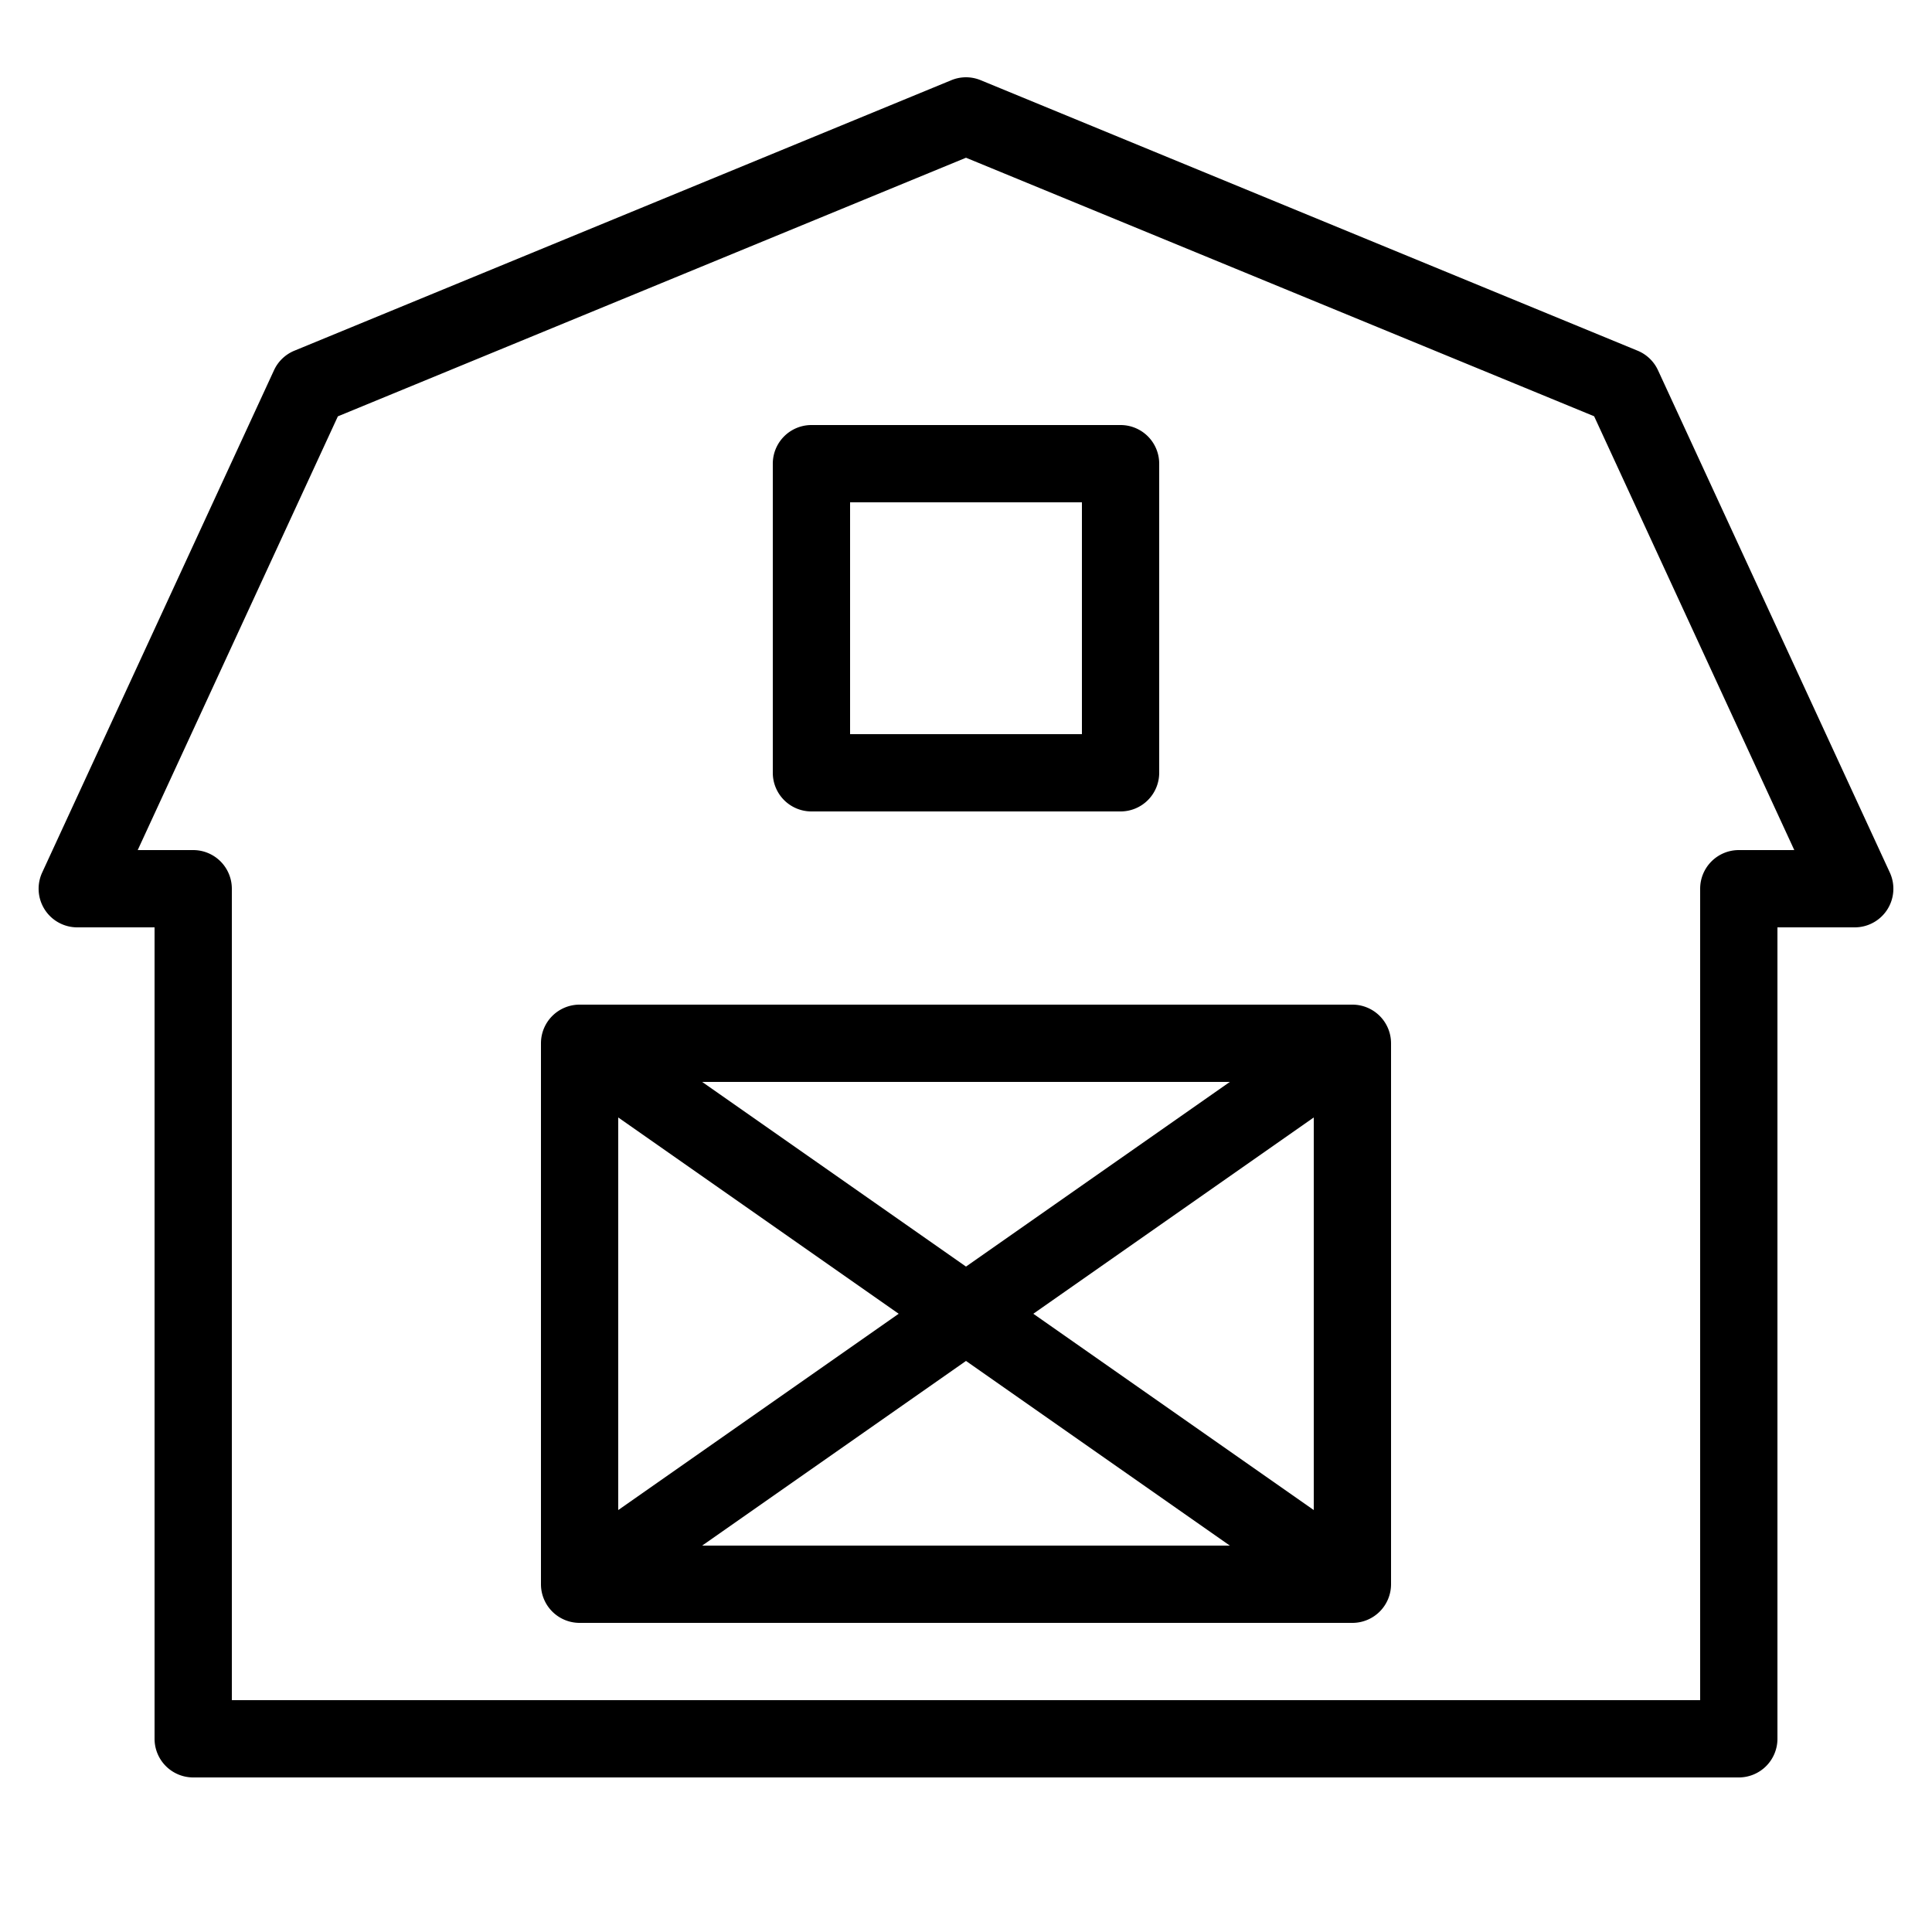 <?xml version="1.0" encoding="utf-8"?>
<svg xmlns="http://www.w3.org/2000/svg" viewBox="0 0 50 50" fill="#000000"><path style="line-height:normal;text-indent:0;text-align:start;text-decoration-line:none;text-decoration-style:solid;text-decoration-color:#000;text-transform:none;block-progression:tb;isolation:auto;mix-blend-mode:normal" d="M 24.99 2 A 1 1 0 0 0 24.619 2.076 L 7.619 9.076 A 1 1 0 0 0 7.092 9.58 L 1.092 22.58 A 1 1 0 0 0 2 24 L 4 24 L 4 45 A 1 1 0 0 0 5 46 L 45 46 A 1 1 0 0 0 46 45 L 46 24 L 48 24 A 1 1 0 0 0 48.908 22.58 L 42.908 9.58 A 1 1 0 0 0 42.381 9.076 L 25.381 2.076 A 1 1 0 0 0 24.99 2 z M 25 4.082 L 41.256 10.773 L 46.436 22 L 45 22 A 1 1 0 0 0 44 23 L 44 44 L 6 44 L 6 23 A 1 1 0 0 0 5 22 L 3.564 22 L 8.744 10.775 L 25 4.082 z M 21 11 A 1 1 0 0 0 20 12 L 20 20 A 1 1 0 0 0 21 21 L 29 21 A 1 1 0 0 0 30 20 L 30 12 A 1 1 0 0 0 29 11 L 21 11 z M 22 13 L 28 13 L 28 19 L 22 19 L 22 13 z M 15 26 A 1 1 0 0 0 14 27 L 14 41 A 1 1 0 0 0 15 42 L 35 42 A 1 1 0 0 0 36 41 L 36 27 A 1 1 0 0 0 35 26 L 15 26 z M 18.172 28 L 31.828 28 L 25 32.779 L 18.172 28 z M 16 28.92 L 23.258 34 L 16 39.08 L 16 28.92 z M 34 28.92 L 34 39.08 L 26.742 34 L 34 28.92 z M 25 35.221 L 31.828 40 L 18.172 40 L 25 35.221 z" font-weight="400" font-family="sans-serif" white-space="normal" overflow="visible" fill="#000000"/></svg>
